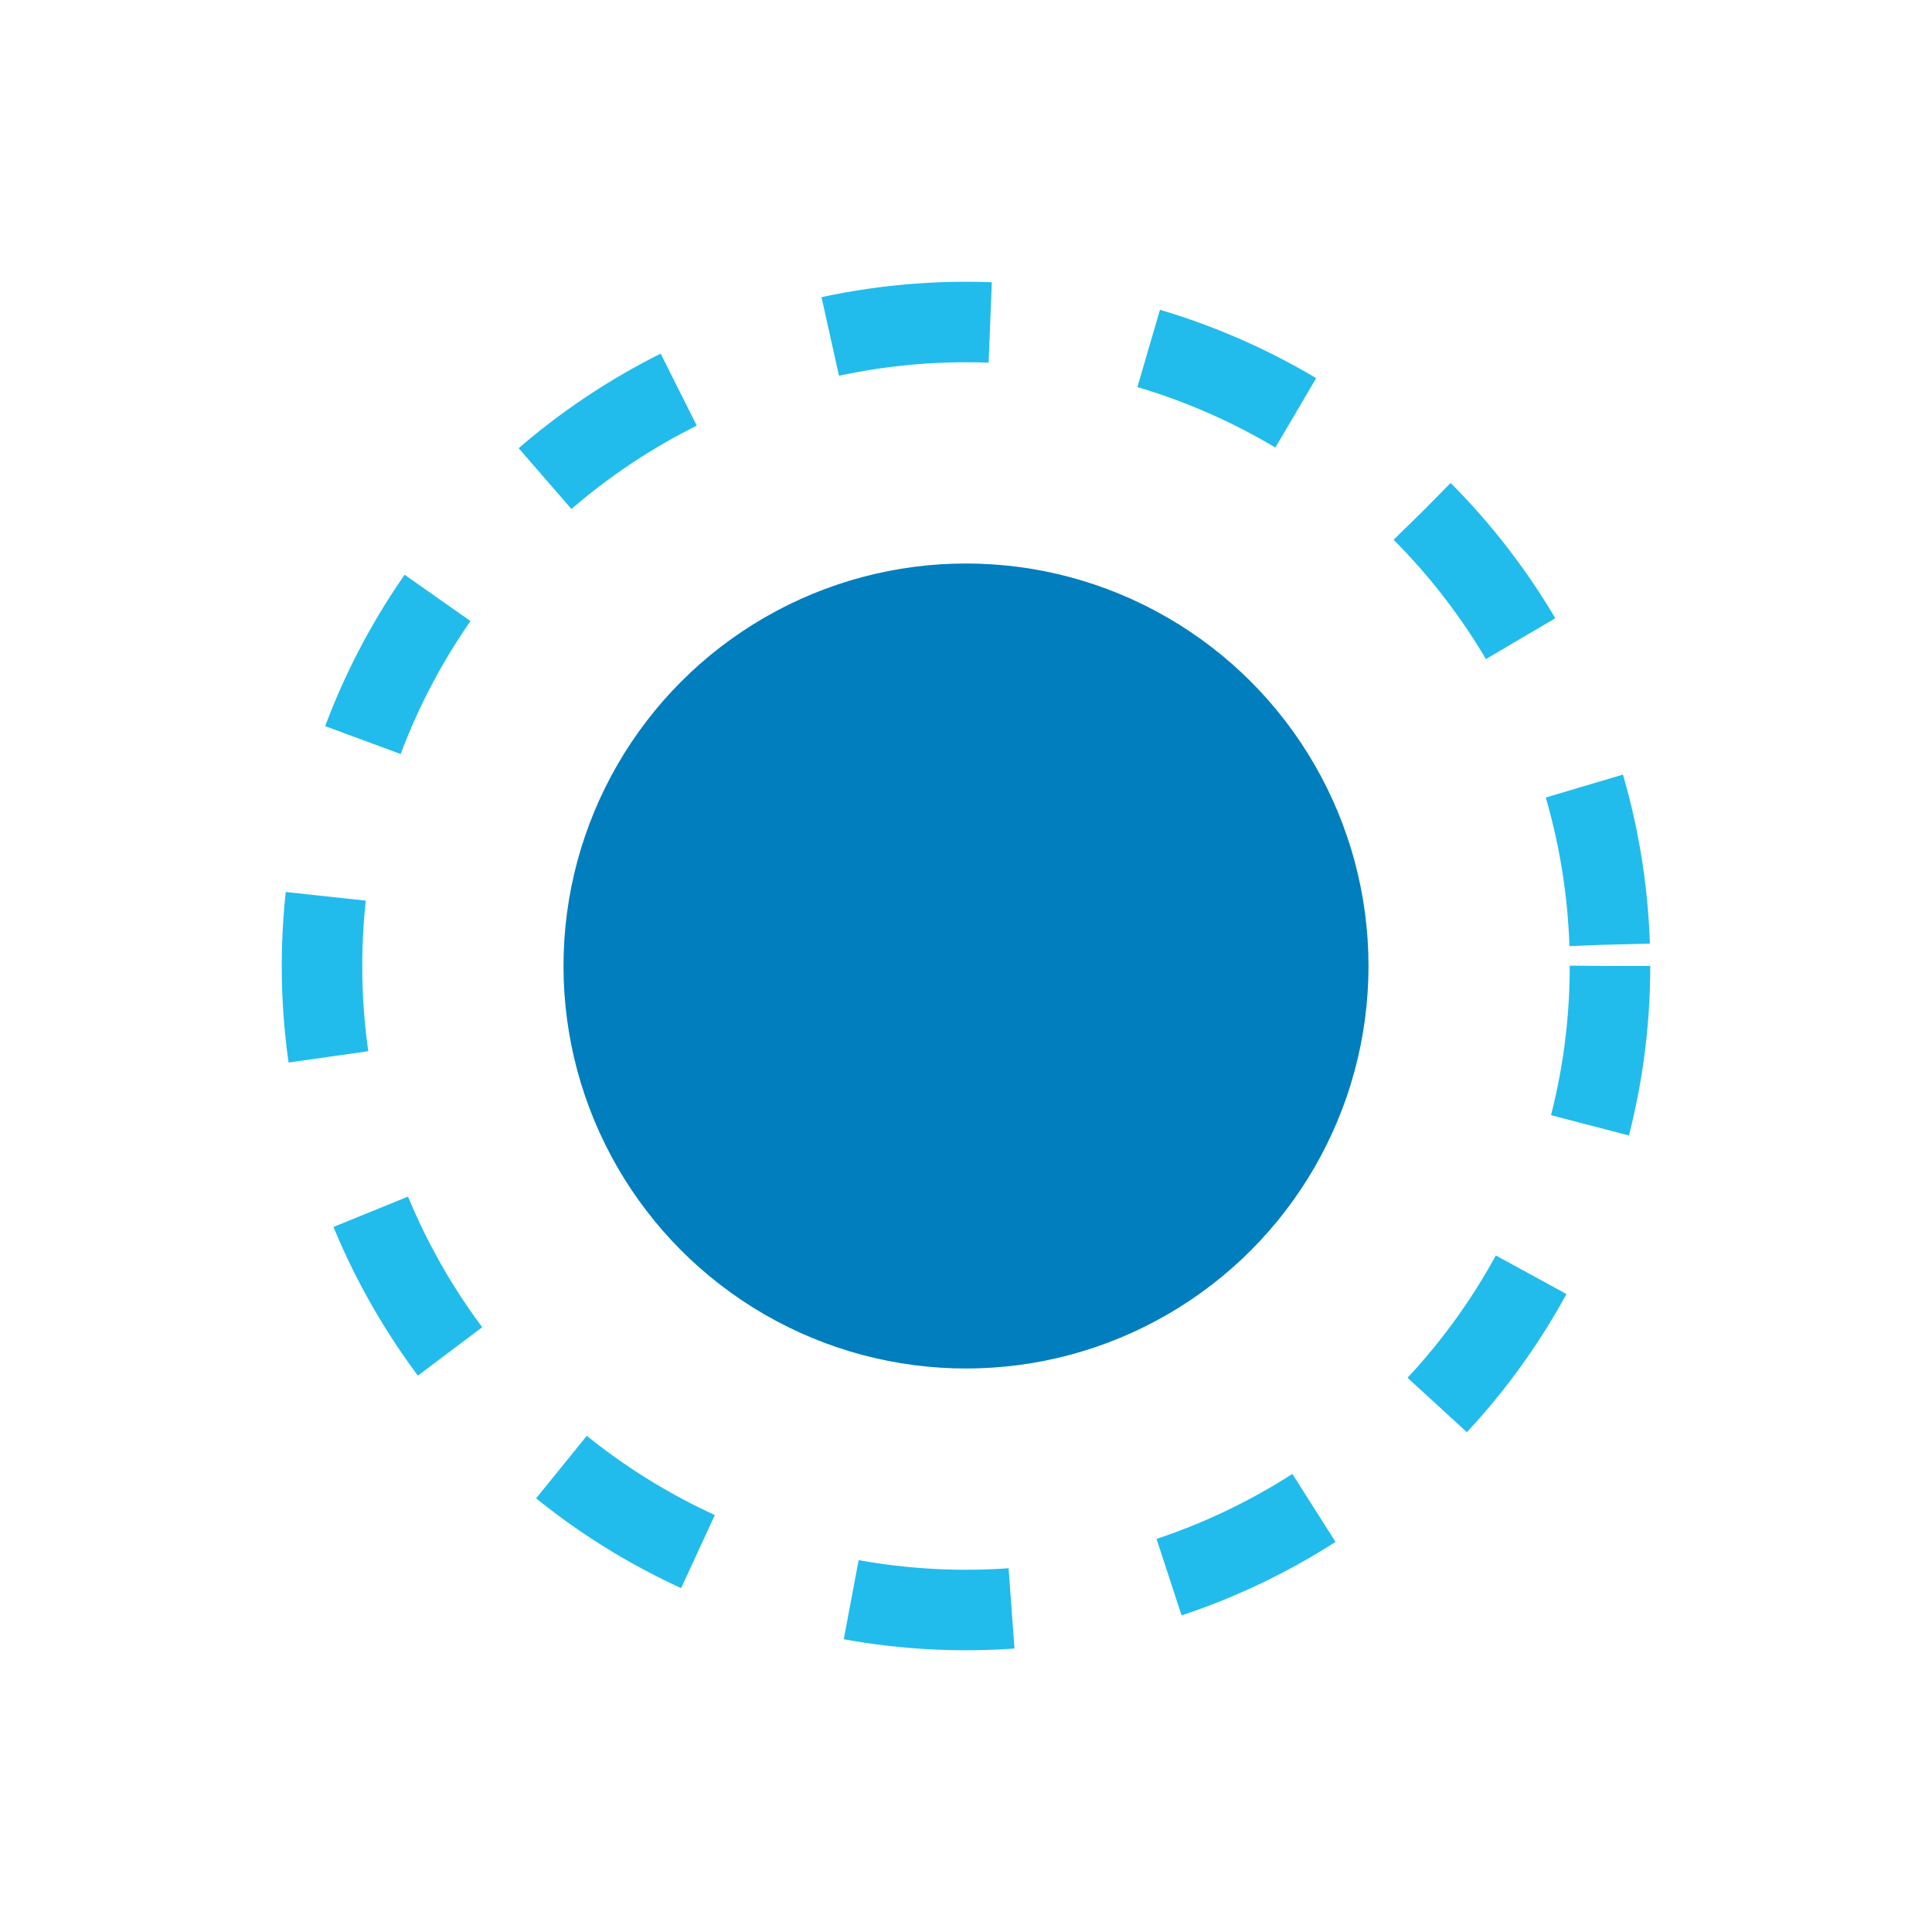 <svg width="48" height="48" viewBox="0 0 48 48" fill="none" xmlns="http://www.w3.org/2000/svg">
<circle cx="24" cy="24" r="10" fill="#007EBE"/>
<circle cx="24" cy="24" r="16" stroke="#21BCEC" stroke-width="2" stroke-dasharray="4 4"/>
</svg>
